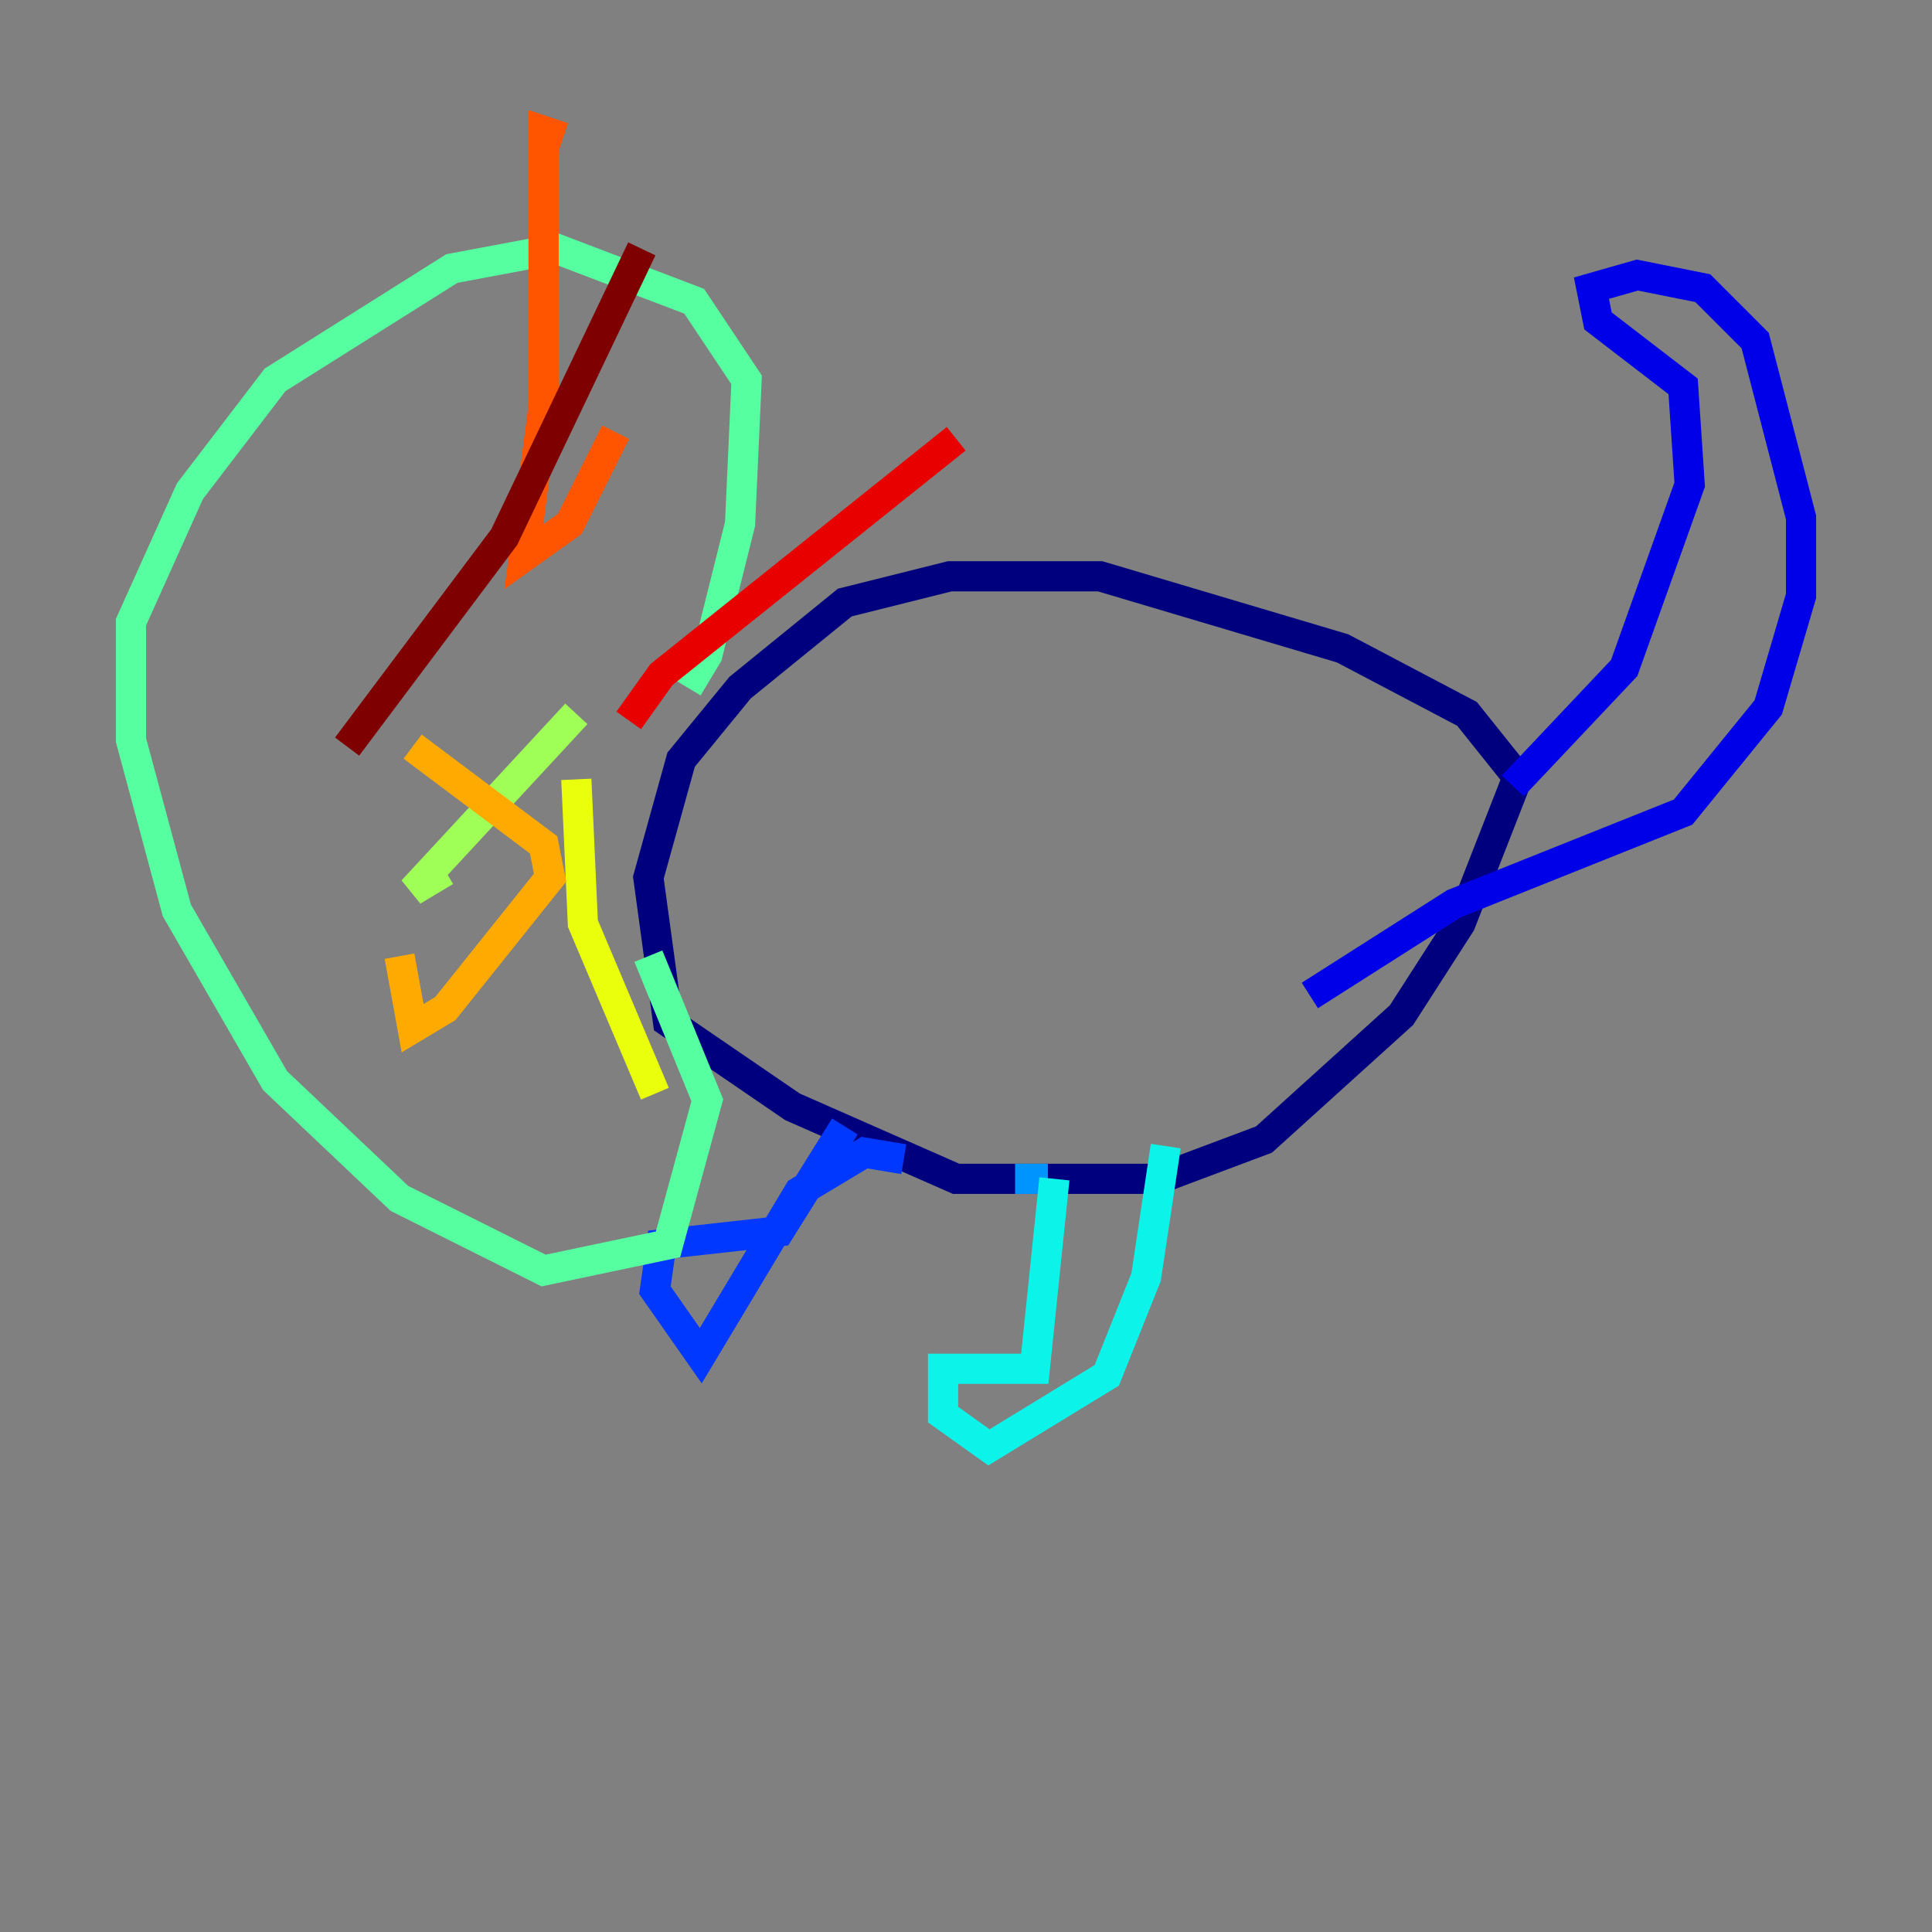<?xml version="1.0" encoding="utf-8" ?>
<svg baseProfile="tiny" height="128" version="1.2" viewBox="0,0,128,128" width="128" xmlns="http://www.w3.org/2000/svg" xmlns:ev="http://www.w3.org/2001/xml-events" xmlns:xlink="http://www.w3.org/1999/xlink"><rect x="0" y="0" width="128" height="128" fill="#808080" stroke="none"/><defs /><polyline fill="none" points="100.664,51.634 97.193,47.295 88.949,42.956 72.895,38.183 62.915,38.183 55.973,39.919 49.031,45.559 45.125,50.332 42.956,58.142 44.258,67.688 52.502,73.329 63.349,78.102 76.8,78.102 83.742,75.498 92.854,67.254 96.759,61.18 100.664,51.2" stroke="#00007f" stroke-width="2" /><polyline fill="none" points="100.231,52.068 107.607,44.258 111.946,32.108 111.512,25.6 105.871,21.261 105.437,19.091 108.475,18.224 112.814,19.091 116.285,22.563 119.322,34.278 119.322,39.485 117.153,46.861 111.512,53.803 96.325,59.878 86.78,65.953" stroke="#0000e8" stroke-width="2" /><polyline fill="none" points="55.973,74.63 51.634,81.573 43.824,82.441 43.39,85.478 46.427,89.817 52.936,78.969 57.275,76.366 59.878,76.8" stroke="#0038ff" stroke-width="2" /><polyline fill="none" points="67.254,78.102 69.424,78.102" stroke="#0094ff" stroke-width="2" /><polyline fill="none" points="69.858,78.102 68.556,90.685 62.481,90.685 62.481,93.722 65.519,95.891 73.329,91.119 75.932,84.61 77.234,75.932" stroke="#0cf4ea" stroke-width="2" /><polyline fill="none" points="45.559,45.559 46.861,43.39 49.031,34.712 49.464,25.166 45.993,19.959 36.881,16.488 29.939,17.79 18.224,25.166 12.583,32.542 8.678,41.22 8.678,49.031 11.715,60.312 18.224,71.593 26.468,79.403 36.014,84.176 44.258,82.441 46.861,72.895 42.956,63.349" stroke="#56ffa0" stroke-width="2" /><polyline fill="none" points="38.183,47.295 27.336,59.01 29.505,57.709" stroke="#a0ff56" stroke-width="2" /><polyline fill="none" points="38.183,51.634 38.617,61.18 43.39,72.461" stroke="#eaff0c" stroke-width="2" /><polyline fill="none" points="27.336,49.464 36.014,55.973 36.447,58.142 29.505,66.82 27.336,68.122 26.468,63.349" stroke="#ffaa00" stroke-width="2" /><polyline fill="none" points="40.786,28.637 37.749,34.712 34.712,36.881 36.014,26.902 36.014,8.678 37.315,9.112" stroke="#ff5500" stroke-width="2" /><polyline fill="none" points="41.654,47.729 43.824,44.691 63.349,29.071" stroke="#e80000" stroke-width="2" /><polyline fill="none" points="22.997,49.464 33.41,35.58 42.522,16.488" stroke="#7f0000" stroke-width="2" /></svg>